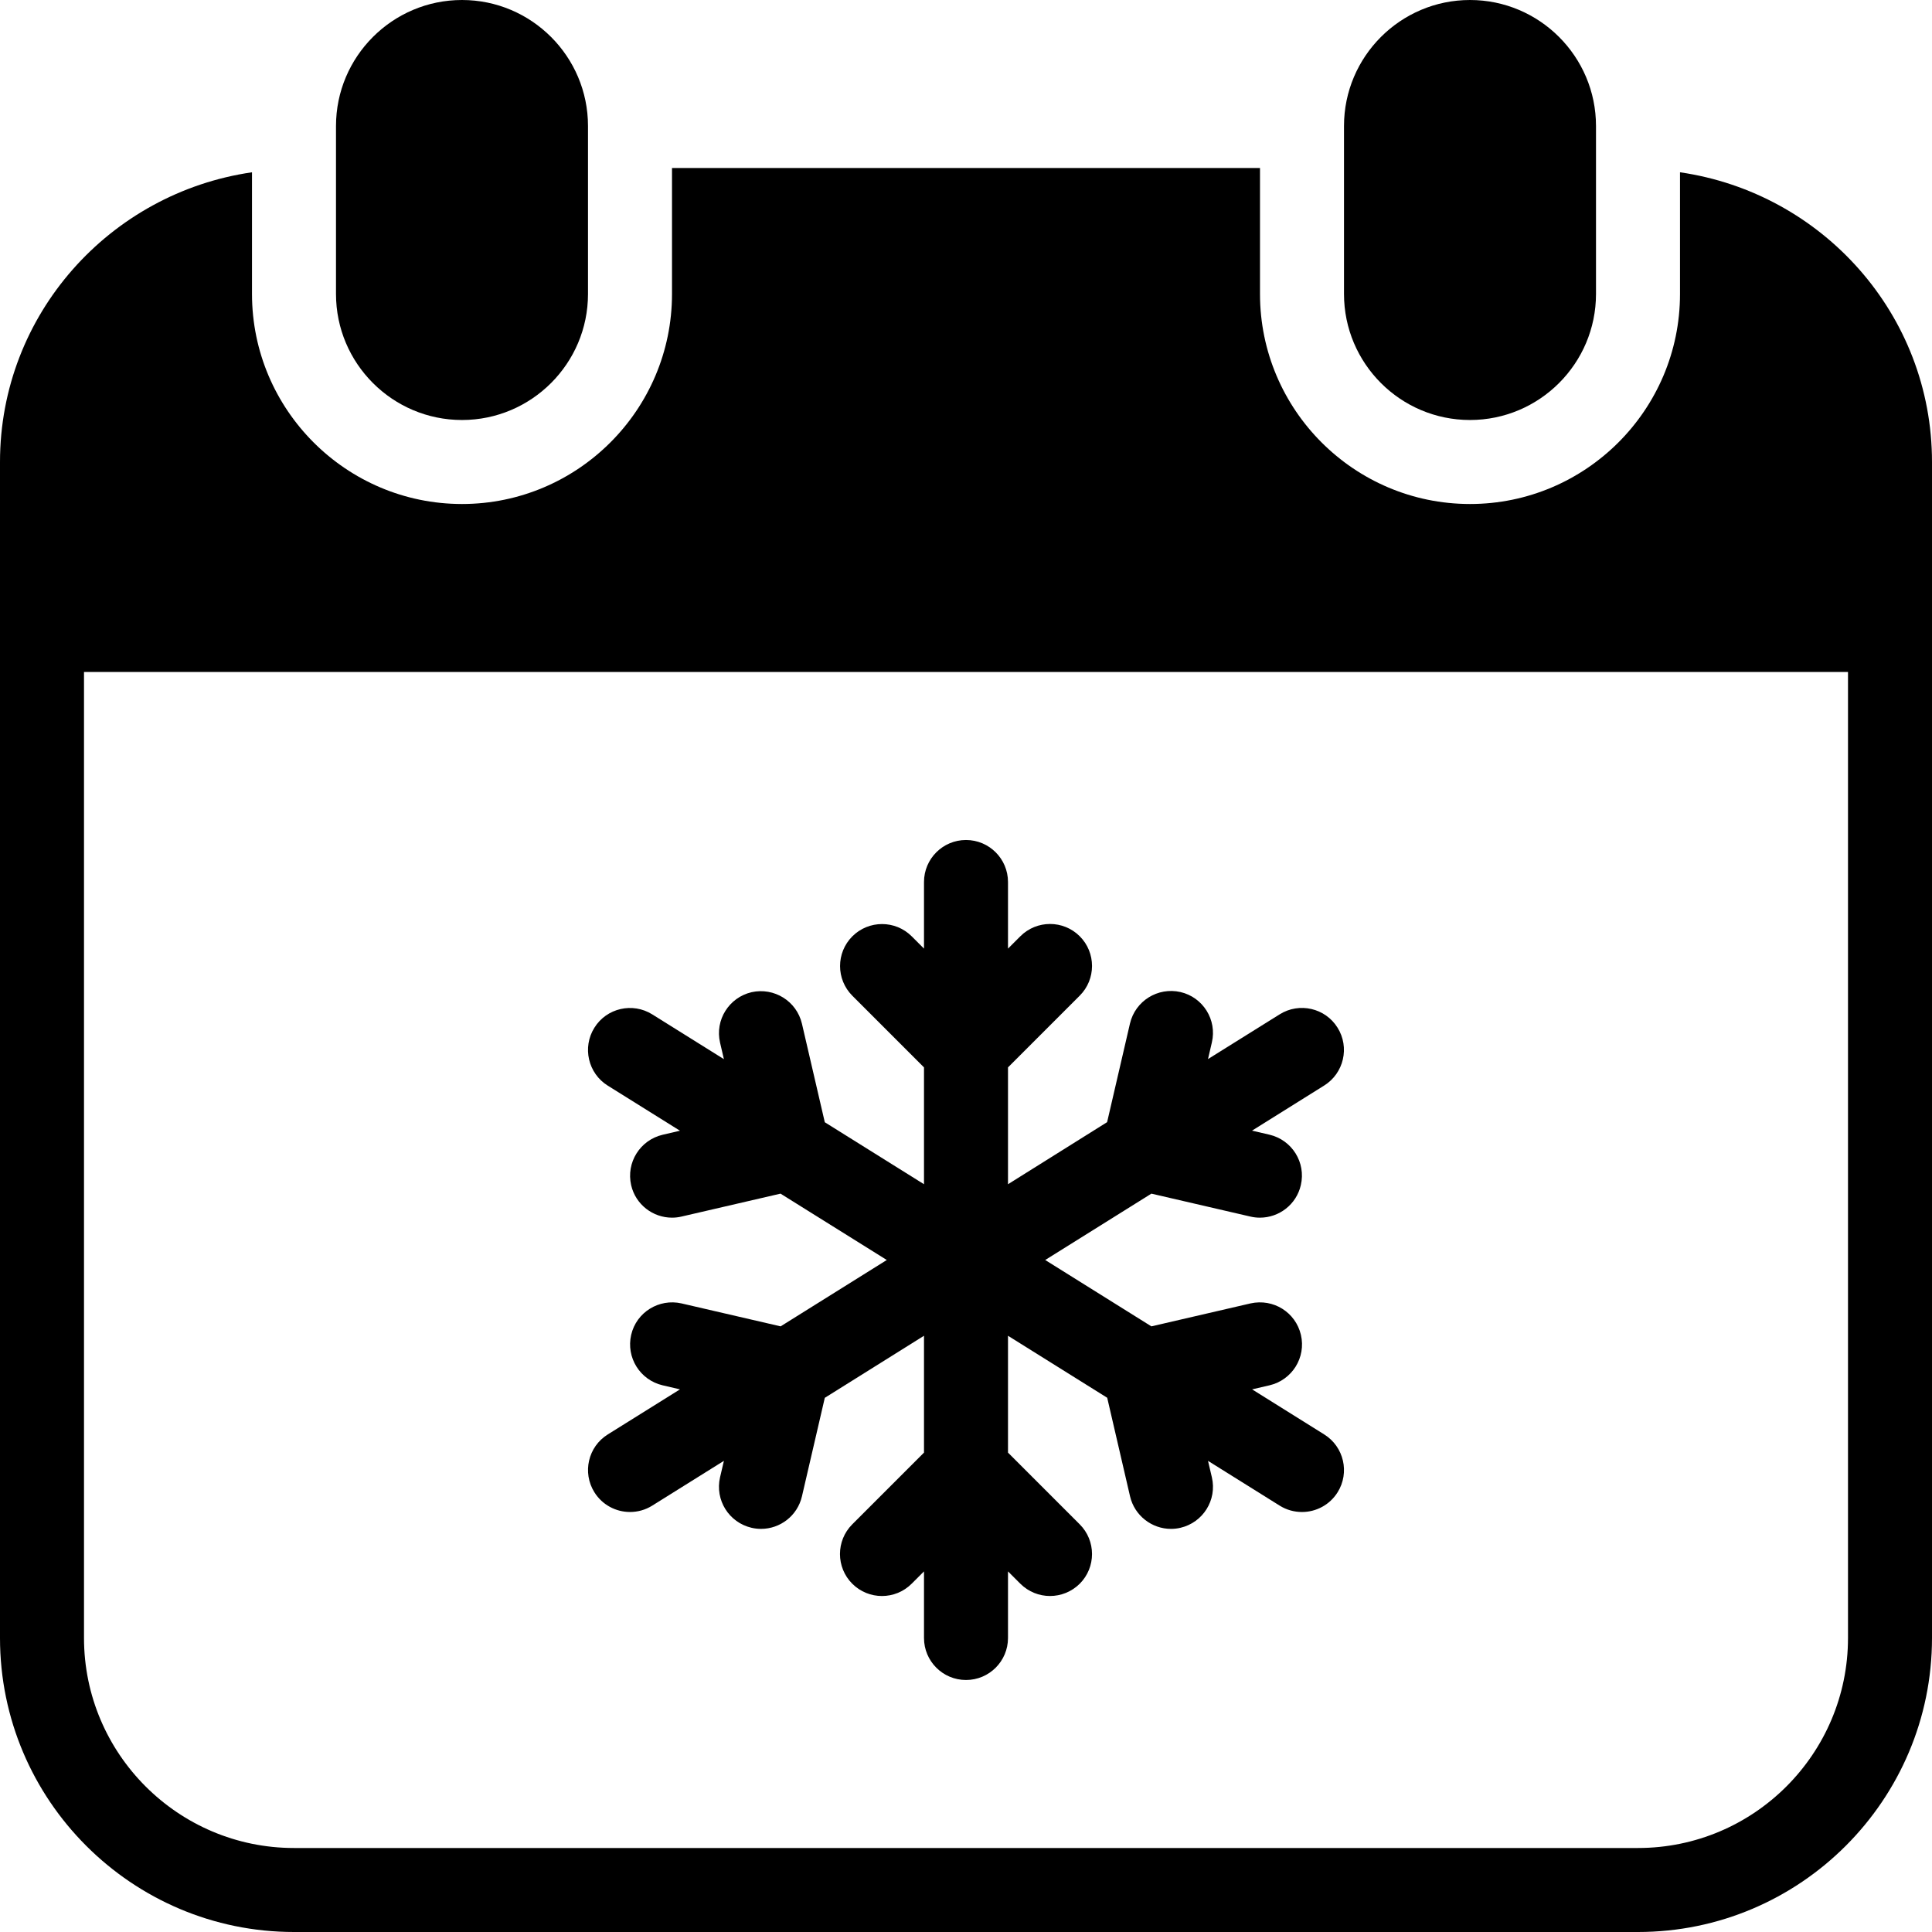 <?xml version="1.0" encoding="iso-8859-1"?>
<!-- Generator: Adobe Illustrator 19.0.0, SVG Export Plug-In . SVG Version: 6.00 Build 0)  -->
<svg version="1.1" id="Capa_1" xmlns="http://www.w3.org/2000/svg" xmlns:xlink="http://www.w3.org/1999/xlink" x="0px" y="0px"
	 viewBox="0 0 490.667 490.667" style="enable-background:new 0 0 490.667 490.667;" xml:space="preserve">
<g>
	<g>
		<path d="M336.32,364.309l-18.325-11.456l4.416-1.024c5.739-1.344,9.323-7.061,7.979-12.821c-1.344-5.717-6.976-9.28-12.821-7.979
			l-25.152,5.824L265.451,320l26.965-16.853l25.152,5.824c0.811,0.192,1.621,0.277,2.411,0.277c4.864,0,9.259-3.328,10.389-8.256
			c1.344-5.76-2.24-11.477-7.979-12.821l-4.416-1.024l18.325-11.456c4.992-3.115,6.528-9.707,3.392-14.699
			c-3.115-5.013-9.728-6.485-14.677-3.392l-18.219,11.371l0.981-4.224c1.344-5.739-2.24-11.477-7.979-12.8
			c-5.76-1.301-11.477,2.261-12.821,8l-5.803,25.045L256,300.757v-29.675l18.219-18.219c4.16-4.16,4.16-10.923,0-15.083
			c-4.16-4.16-10.923-4.16-15.083,0L256,240.917V224c0-5.888-4.779-10.667-10.667-10.667s-10.667,4.779-10.667,10.667v16.917
			l-3.115-3.115c-4.16-4.16-10.923-4.16-15.083,0s-4.16,10.923,0,15.083l18.197,18.197v29.675l-25.195-15.744l-5.803-25.024
			c-1.344-5.739-7.061-9.28-12.8-8c-5.739,1.344-9.323,7.061-8,12.8l0.981,4.203l-18.197-11.371
			c-4.992-3.115-11.584-1.621-14.699,3.392c-3.115,4.992-1.6,11.584,3.392,14.699l18.347,11.456l-4.395,1.024
			c-5.739,1.344-9.323,7.061-8,12.821c1.131,4.907,5.525,8.235,10.368,8.235c0.811,0,1.6-0.085,2.411-0.277l25.152-5.824
			L225.216,320l-26.965,16.853l-25.152-5.824c-5.739-1.301-11.477,2.24-12.8,7.979c-1.323,5.76,2.24,11.477,8,12.821l4.395,1.024
			l-18.347,11.456c-4.992,3.115-6.507,9.685-3.392,14.677c2.027,3.243,5.504,5.013,9.045,5.013c1.92,0,3.883-0.512,5.653-1.621
			l18.197-11.371l-0.981,4.181c-1.323,5.76,2.24,11.477,8,12.821c0.811,0.192,1.621,0.277,2.411,0.277
			c4.864,0,9.237-3.328,10.389-8.256l5.803-25.024l25.195-15.765v29.675l-18.219,18.219c-4.16,4.16-4.16,10.923,0,15.083
			c4.16,4.16,10.923,4.16,15.083,0l3.136-3.136V416c0,5.888,4.779,10.667,10.667,10.667S256,421.888,256,416v-16.917l3.115,3.115
			c2.091,2.091,4.821,3.136,7.552,3.136s5.461-1.045,7.552-3.115c4.16-4.16,4.16-10.923,0-15.083L256,368.917v-29.675l25.195,15.744
			l5.803,25.045c1.152,4.907,5.547,8.256,10.389,8.256c0.789,0,1.6-0.085,2.411-0.277c5.739-1.344,9.323-7.061,7.979-12.821
			l-0.981-4.181l18.197,11.371c1.771,1.109,3.733,1.621,5.675,1.621c3.541,0,7.019-1.771,9.045-5.013
			C342.827,374.016,341.312,367.424,336.32,364.309z"/>
	</g>
</g>
<g>
	<g>
		<path d="M117.333,0c-17.643,0-32,14.357-32,32v42.667c0,17.643,14.357,32,32,32c17.643,0,32-14.357,32-32V32
			C149.333,14.357,134.976,0,117.333,0z"/>
	</g>
</g>
<g>
	<g>
		<path d="M373.333,0c-17.643,0-32,14.357-32,32v42.667c0,17.643,14.357,32,32,32s32-14.357,32-32V32
			C405.333,14.357,390.976,0,373.333,0z"/>
	</g>
</g>
<g>
	<g>
		<path d="M426.667,43.755v30.912c0,29.397-23.915,53.333-53.333,53.333S320,104.064,320,74.667v-32H170.667v32
			c0,29.397-23.936,53.333-53.333,53.333S64,104.064,64,74.667V43.755C27.904,48.981,0,79.829,0,117.333V416
			c0,41.173,33.493,74.667,74.667,74.667H416c41.173,0,74.667-33.493,74.667-74.667V117.333
			C490.667,79.829,462.763,48.981,426.667,43.755z M469.333,416c0,29.419-23.915,53.333-53.333,53.333H74.667
			c-29.397,0-53.333-23.915-53.333-53.333V170.667h448V416z"/>
	</g>
</g>
<g>
</g>
<g>
</g>
<g>
</g>
<g>
</g>
<g>
</g>
<g>
</g>
<g>
</g>
<g>
</g>
<g>
</g>
<g>
</g>
<g>
</g>
<g>
</g>
<g>
</g>
<g>
</g>
<g>
</g>
</svg>
